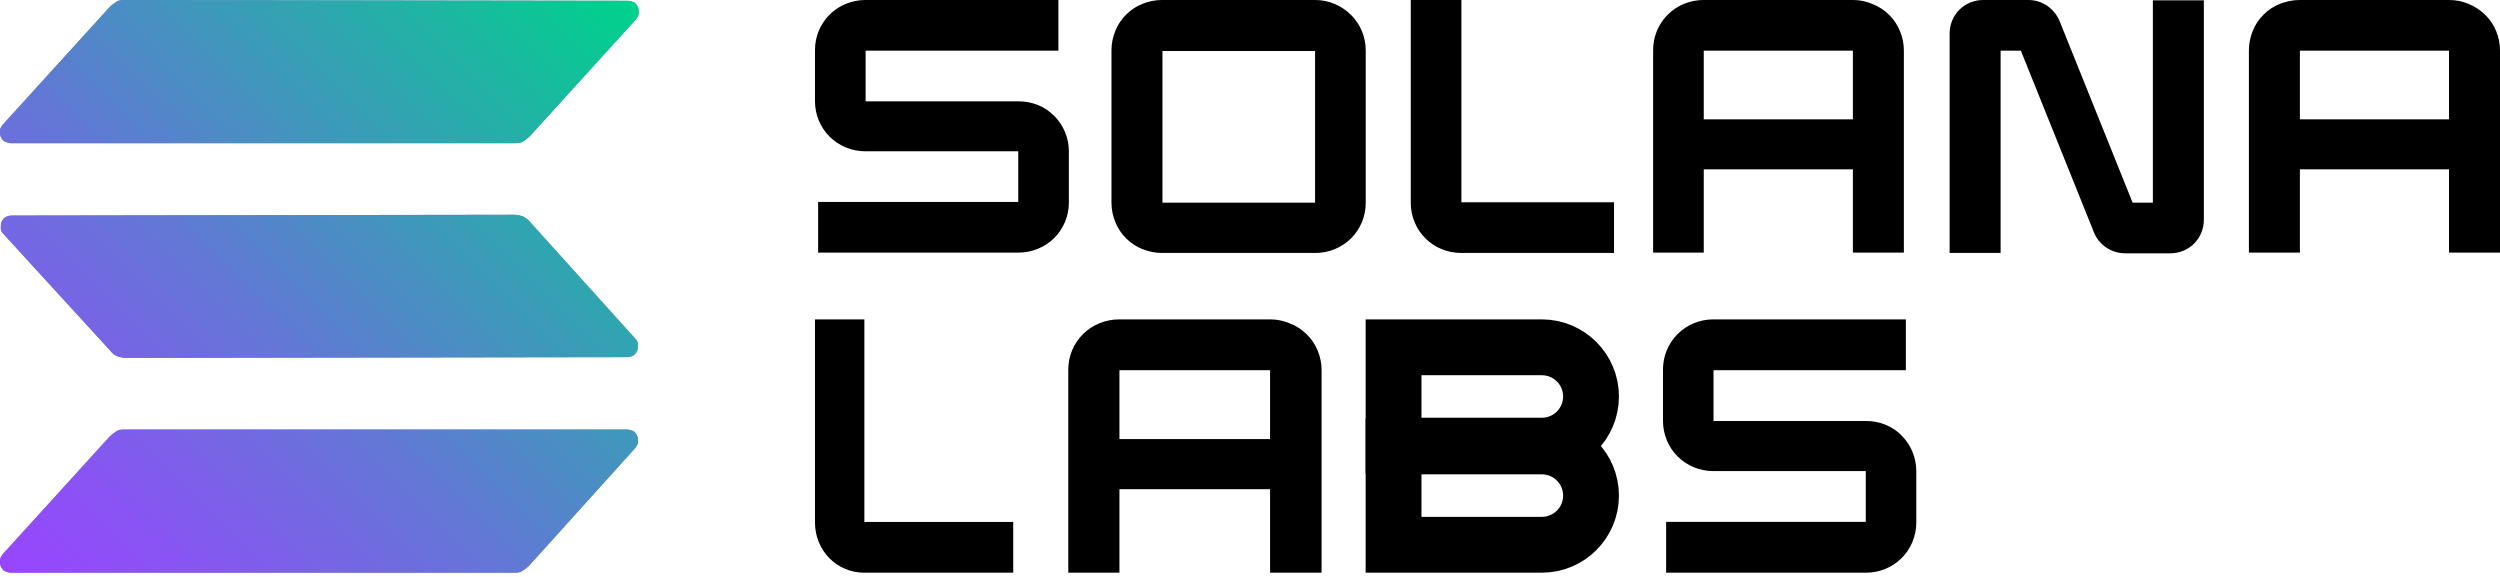 <svg width="208" height="48" viewBox="0 0 208 48" fill="none" xmlns="http://www.w3.org/2000/svg">
<path d="M9.12 36.325C9.317 36.128 9.514 35.998 9.711 35.867C9.907 35.736 10.17 35.736 10.432 35.736H52.161C52.358 35.736 52.489 35.801 52.686 35.867C52.817 35.932 52.949 36.128 53.014 36.259C53.08 36.39 53.08 36.587 53.08 36.783C53.08 36.979 52.949 37.11 52.883 37.241L44.025 47.059C43.828 47.255 43.632 47.386 43.435 47.517C43.238 47.648 42.976 47.648 42.713 47.648H0.919C0.722 47.648 0.591 47.582 0.394 47.517C0.262 47.451 0.131 47.255 0.066 47.124C2.49311e-07 46.993 0 46.797 0 46.6C0 46.404 0.131 46.273 0.197 46.142L9.12 36.325ZM52.883 28.209C53.014 28.34 53.08 28.471 53.08 28.667C53.08 28.863 53.08 28.994 53.014 29.191C52.949 29.322 52.817 29.518 52.686 29.583C52.555 29.649 52.358 29.714 52.161 29.714L10.498 29.78C10.235 29.78 9.973 29.714 9.776 29.649C9.579 29.583 9.317 29.387 9.186 29.191L0.262 19.439C0.131 19.308 0.066 19.177 0.066 18.98C0.066 18.784 0.066 18.653 0.131 18.457C0.197 18.326 0.328 18.13 0.459 18.064C0.591 17.999 0.787 17.933 0.984 17.933L42.779 17.868C43.041 17.868 43.304 17.933 43.501 17.999C43.697 18.13 43.96 18.261 44.091 18.457L52.883 28.209ZM9.12 0.589C9.317 0.393 9.514 0.262 9.711 0.131C9.907 -1.19862e-05 10.17 0 10.432 0L52.227 0.065C52.424 0.065 52.555 0.131 52.752 0.196C52.883 0.262 53.014 0.458 53.08 0.589C53.145 0.72 53.145 0.916 53.145 1.113C53.145 1.309 53.014 1.44 52.949 1.571L44.091 11.323C43.894 11.519 43.697 11.65 43.501 11.781C43.304 11.912 43.041 11.912 42.779 11.912H0.919C0.722 11.912 0.591 11.846 0.394 11.781C0.262 11.716 0.131 11.519 0.066 11.388C2.49311e-07 11.257 0 11.061 0 10.865C0 10.668 0.131 10.537 0.197 10.406L9.12 0.589Z" fill="#7C8EBE"/>
<path d="M9.12 36.325C9.317 36.128 9.514 35.998 9.711 35.867C9.907 35.736 10.17 35.736 10.432 35.736H52.161C52.358 35.736 52.489 35.801 52.686 35.867C52.817 35.932 52.949 36.128 53.014 36.259C53.08 36.39 53.08 36.587 53.08 36.783C53.08 36.979 52.949 37.11 52.883 37.241L44.025 47.059C43.828 47.255 43.632 47.386 43.435 47.517C43.238 47.648 42.976 47.648 42.713 47.648H0.919C0.722 47.648 0.591 47.582 0.394 47.517C0.262 47.451 0.131 47.255 0.066 47.124C2.49311e-07 46.993 0 46.797 0 46.6C0 46.404 0.131 46.273 0.197 46.142L9.12 36.325ZM52.883 28.209C53.014 28.34 53.08 28.471 53.08 28.667C53.08 28.863 53.08 28.994 53.014 29.191C52.949 29.322 52.817 29.518 52.686 29.583C52.555 29.649 52.358 29.714 52.161 29.714L10.498 29.78C10.235 29.78 9.973 29.714 9.776 29.649C9.579 29.583 9.317 29.387 9.186 29.191L0.262 19.439C0.131 19.308 0.066 19.177 0.066 18.98C0.066 18.784 0.066 18.653 0.131 18.457C0.197 18.326 0.328 18.13 0.459 18.064C0.591 17.999 0.787 17.933 0.984 17.933L42.779 17.868C43.041 17.868 43.304 17.933 43.501 17.999C43.697 18.13 43.96 18.261 44.091 18.457L52.883 28.209ZM9.12 0.589C9.317 0.393 9.514 0.262 9.711 0.131C9.907 -1.19862e-05 10.17 0 10.432 0L52.227 0.065C52.424 0.065 52.555 0.131 52.752 0.196C52.883 0.262 53.014 0.458 53.08 0.589C53.145 0.72 53.145 0.916 53.145 1.113C53.145 1.309 53.014 1.44 52.949 1.571L44.091 11.323C43.894 11.519 43.697 11.65 43.501 11.781C43.304 11.912 43.041 11.912 42.779 11.912H0.919C0.722 11.912 0.591 11.846 0.394 11.781C0.262 11.716 0.131 11.519 0.066 11.388C2.49311e-07 11.257 0 11.061 0 10.865C0 10.668 0.131 10.537 0.197 10.406L9.12 0.589Z" fill="url(#paint0_linear_469_4679)"/>
<path d="M84.746 8.43H72.02V4.215H88.058V0H71.991C70.886 0 69.811 0.433 69.027 1.213C68.243 1.992 67.807 3.06 67.807 4.157V8.43C67.807 9.527 68.243 10.595 69.027 11.375C69.811 12.154 70.886 12.587 71.991 12.587H84.717V16.802H68.068V21.017H84.746C85.85 21.017 86.925 20.584 87.71 19.805C88.494 19.025 88.93 17.957 88.93 16.86V12.587C88.93 11.49 88.494 10.422 87.71 9.642C86.954 8.863 85.879 8.43 84.746 8.43ZM109.443 0H96.659C96.107 0 95.555 0.115 95.061 0.318C94.538 0.52 94.073 0.837 93.695 1.213C93.318 1.588 92.998 2.05 92.795 2.569C92.591 3.089 92.475 3.609 92.475 4.157V16.889C92.475 17.437 92.591 17.986 92.795 18.477C92.998 18.996 93.318 19.458 93.695 19.834C94.073 20.209 94.538 20.526 95.061 20.729C95.584 20.93 96.107 21.046 96.659 21.046H109.443C110.548 21.046 111.623 20.613 112.407 19.834C113.192 19.054 113.628 17.986 113.628 16.889V4.186C113.628 3.089 113.192 2.021 112.407 1.241C111.623 0.462 110.548 0 109.443 0ZM109.414 16.86H96.717V4.244H109.414V16.86ZM154.189 0H141.724C140.62 0 139.545 0.433 138.761 1.213C137.976 1.992 137.54 3.06 137.54 4.157V21.017H141.753V14.088H154.16V21.017H158.402V4.186C158.402 3.638 158.286 3.089 158.083 2.598C157.879 2.079 157.56 1.617 157.182 1.241C156.804 0.866 156.339 0.549 155.816 0.346C155.293 0.115 154.741 0 154.189 0ZM154.16 9.931H141.753V4.215H154.16V9.931ZM203.787 0H191.322C190.77 0 190.218 0.115 189.695 0.318C189.172 0.52 188.707 0.837 188.33 1.213C187.952 1.588 187.632 2.05 187.429 2.569C187.226 3.089 187.109 3.609 187.109 4.157V21.017H191.352V14.088H203.758V21.017H208V4.186C208 3.089 207.565 2.021 206.78 1.241C205.967 0.462 204.921 0 203.787 0ZM203.758 9.931H191.352V4.215H203.758V9.931ZM179.119 16.86H177.434L171.361 1.761C171.158 1.241 170.78 0.808 170.344 0.491C169.879 0.173 169.327 0 168.775 0H164.998C164.243 0 163.545 0.289 163.022 0.808C162.499 1.328 162.209 2.05 162.209 2.771V21.046H166.451V4.215H168.136L174.209 19.314C174.412 19.834 174.761 20.267 175.226 20.584C175.691 20.902 176.243 21.075 176.795 21.075H180.572C181.327 21.075 182.025 20.786 182.548 20.267C183.071 19.747 183.361 19.025 183.361 18.303V0.029H179.119V16.86ZM121.618 0H117.376V16.889C117.376 17.986 117.812 19.054 118.596 19.834C119.381 20.613 120.456 21.046 121.56 21.046H134.286V16.831H121.589V0H121.618Z" fill="black"/>
<path d="M142.565 35.026H155.262C156.392 35.026 157.465 35.46 158.219 36.242C159.001 37.023 159.436 38.094 159.436 39.194V43.479C159.436 44.579 159.001 45.65 158.219 46.432C157.436 47.213 156.363 47.648 155.262 47.648H138.622V43.421H155.233V39.194H142.536C141.434 39.194 140.362 38.76 139.579 37.979C138.796 37.197 138.361 36.126 138.361 35.026V30.741C138.361 29.641 138.796 28.57 139.579 27.789C140.362 27.007 141.434 26.573 142.536 26.573H158.567V30.799H142.565V35.026Z" fill="black"/>
<path d="M67.807 26.573H71.916V43.427H84.3V47.648H71.888C70.811 47.648 69.762 47.214 68.997 46.434C68.232 45.653 67.807 44.583 67.807 43.485V26.573Z" fill="black"/>
<path fill-rule="evenodd" clip-rule="evenodd" d="M105.7 26.573H93.108C91.992 26.573 90.906 27.007 90.114 27.789C89.321 28.57 88.881 29.641 88.881 30.741V47.648H93.137V40.7H105.67V47.648H109.956V30.77C109.956 30.22 109.838 29.67 109.633 29.178C109.427 28.657 109.105 28.194 108.723 27.818C108.341 27.441 107.872 27.123 107.343 26.92C106.815 26.689 106.257 26.573 105.7 26.573ZM93.137 36.531H105.67V30.799H93.137V36.531Z" fill="black"/>
<path d="M115.944 28.896H128.282C130.541 28.896 132.373 30.728 132.373 32.987C132.373 35.247 130.541 37.079 128.282 37.079H115.944V28.896Z" stroke="black" stroke-width="4.645"/>
<path d="M115.944 37.142H128.282C130.541 37.142 132.373 38.974 132.373 41.234C132.373 43.493 130.541 45.325 128.282 45.325H115.944V37.142Z" stroke="black" stroke-width="4.645"/>
<defs>
<linearGradient id="paint0_linear_469_4679" x1="1.604" y1="48.735" x2="51.41" y2="-1.194" gradientUnits="userSpaceOnUse">
<stop stop-color="#9945FF"/>
<stop offset="0.14" stop-color="#8A53F4"/>
<stop offset="0.42" stop-color="#6377D6"/>
<stop offset="0.79" stop-color="#24B0A7"/>
<stop offset="0.99" stop-color="#00D18C"/>
<stop offset="1" stop-color="#00D18C"/>
</linearGradient>
</defs>
</svg>
